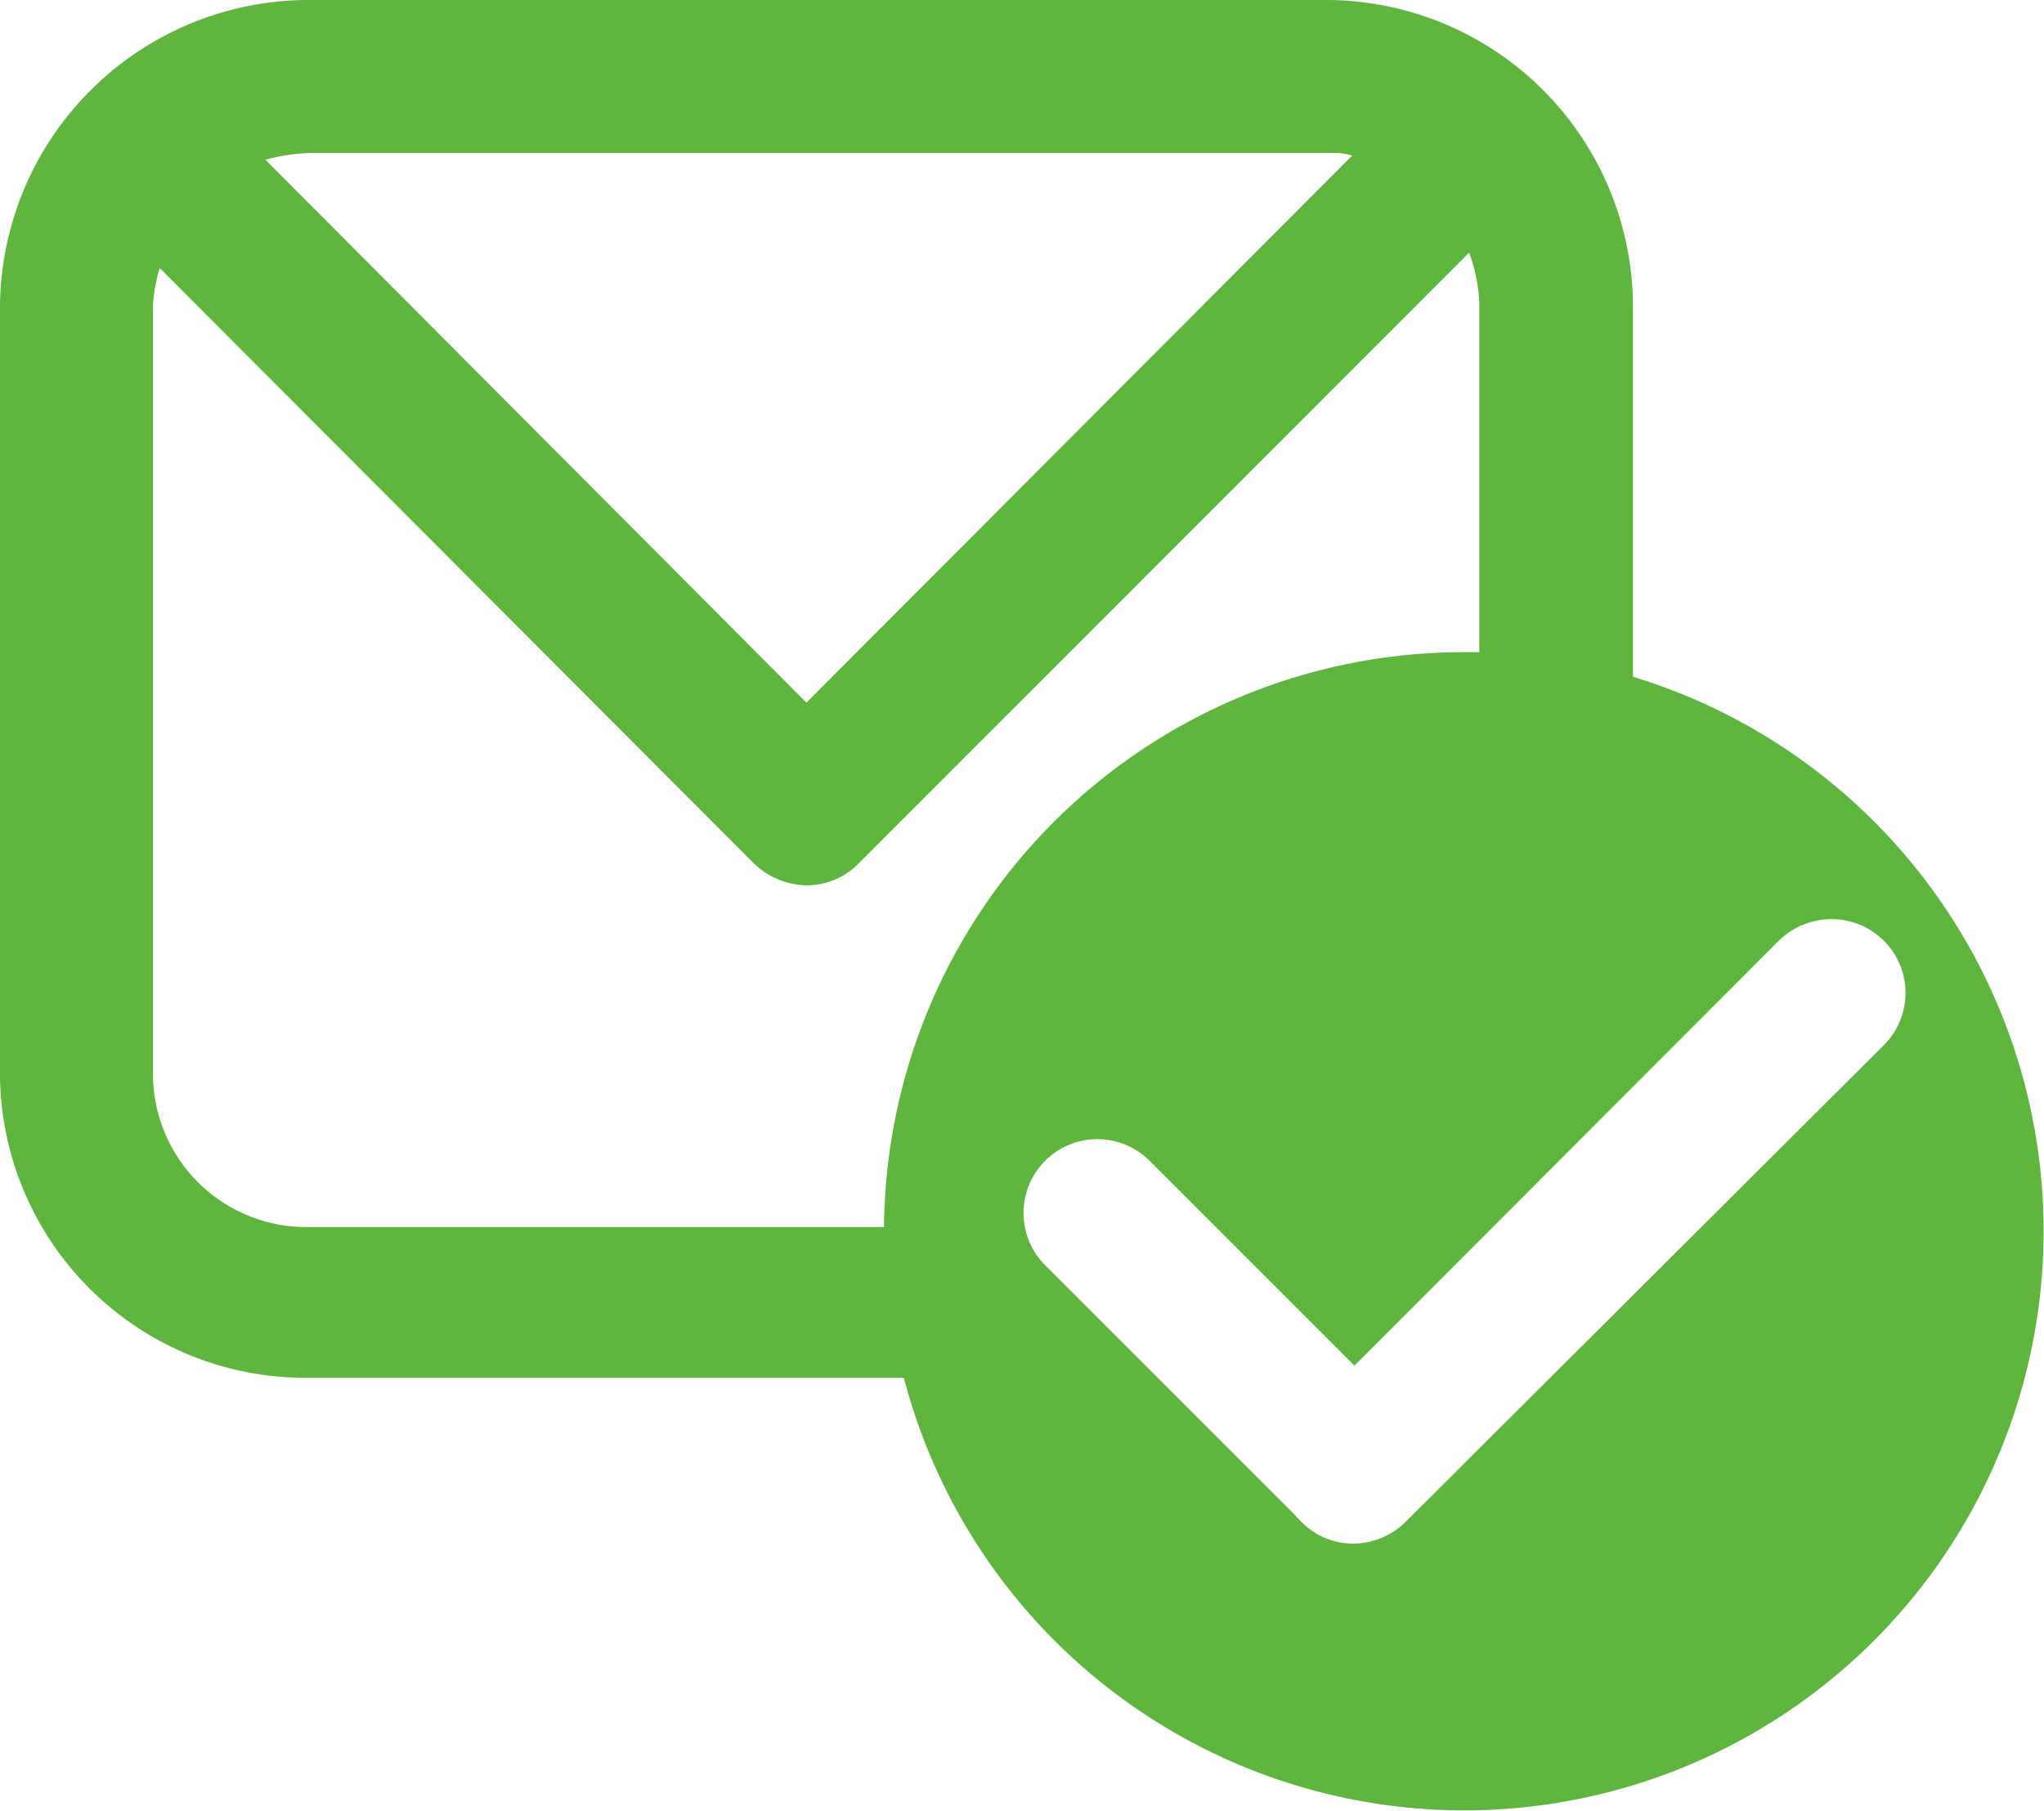 <svg xmlns="http://www.w3.org/2000/svg" width="64" height="56.71" viewBox="0 0 64 56.71">
  <defs>
    <style>
      .cls-1 {
        fill: #5eb63e;
      }
    </style>
  </defs>
  <title>icon-mail-verify-success</title>
  <g id="圖層_2" data-name="圖層 2">
    <g id="圖層_1-2" data-name="圖層 1">
      <path class="cls-1" d="M51.13,21.19V9.51A9.62,9.62,0,0,0,41.46,0H9.67A9.67,9.67,0,0,0,0,9.51V33.72a9.56,9.56,0,0,0,9.51,9.42H28.3A18.14,18.14,0,1,0,51.13,21.19ZM9.67,4.79H41.62a2.21,2.21,0,0,1,.72.08L25.25,22,8.31,5A6.34,6.34,0,0,1,9.67,4.79ZM4.79,33.64V9.51A5.4,5.4,0,0,1,5,8.39L23.57,27a2.44,2.44,0,0,0,1.68.72A2.28,2.28,0,0,0,26.92,27L46,7.91a5.17,5.17,0,0,1,.32,1.6V20.42l-.5,0a18.15,18.15,0,0,0-18.14,18H9.59A4.8,4.8,0,0,1,4.79,33.64ZM44,47.66a2.33,2.33,0,0,1-1.63.67h0a2.25,2.25,0,0,1-1.62-.68,1.8,1.8,0,0,1-.19-.2l-.08-.08-7.76-7.76A2.31,2.31,0,0,1,36,36.35l6.41,6.41L55.7,29.45a2.36,2.36,0,0,1,1.63-.67A2.31,2.31,0,0,1,59,32.71Z"/>
    </g>
  </g>
</svg>

